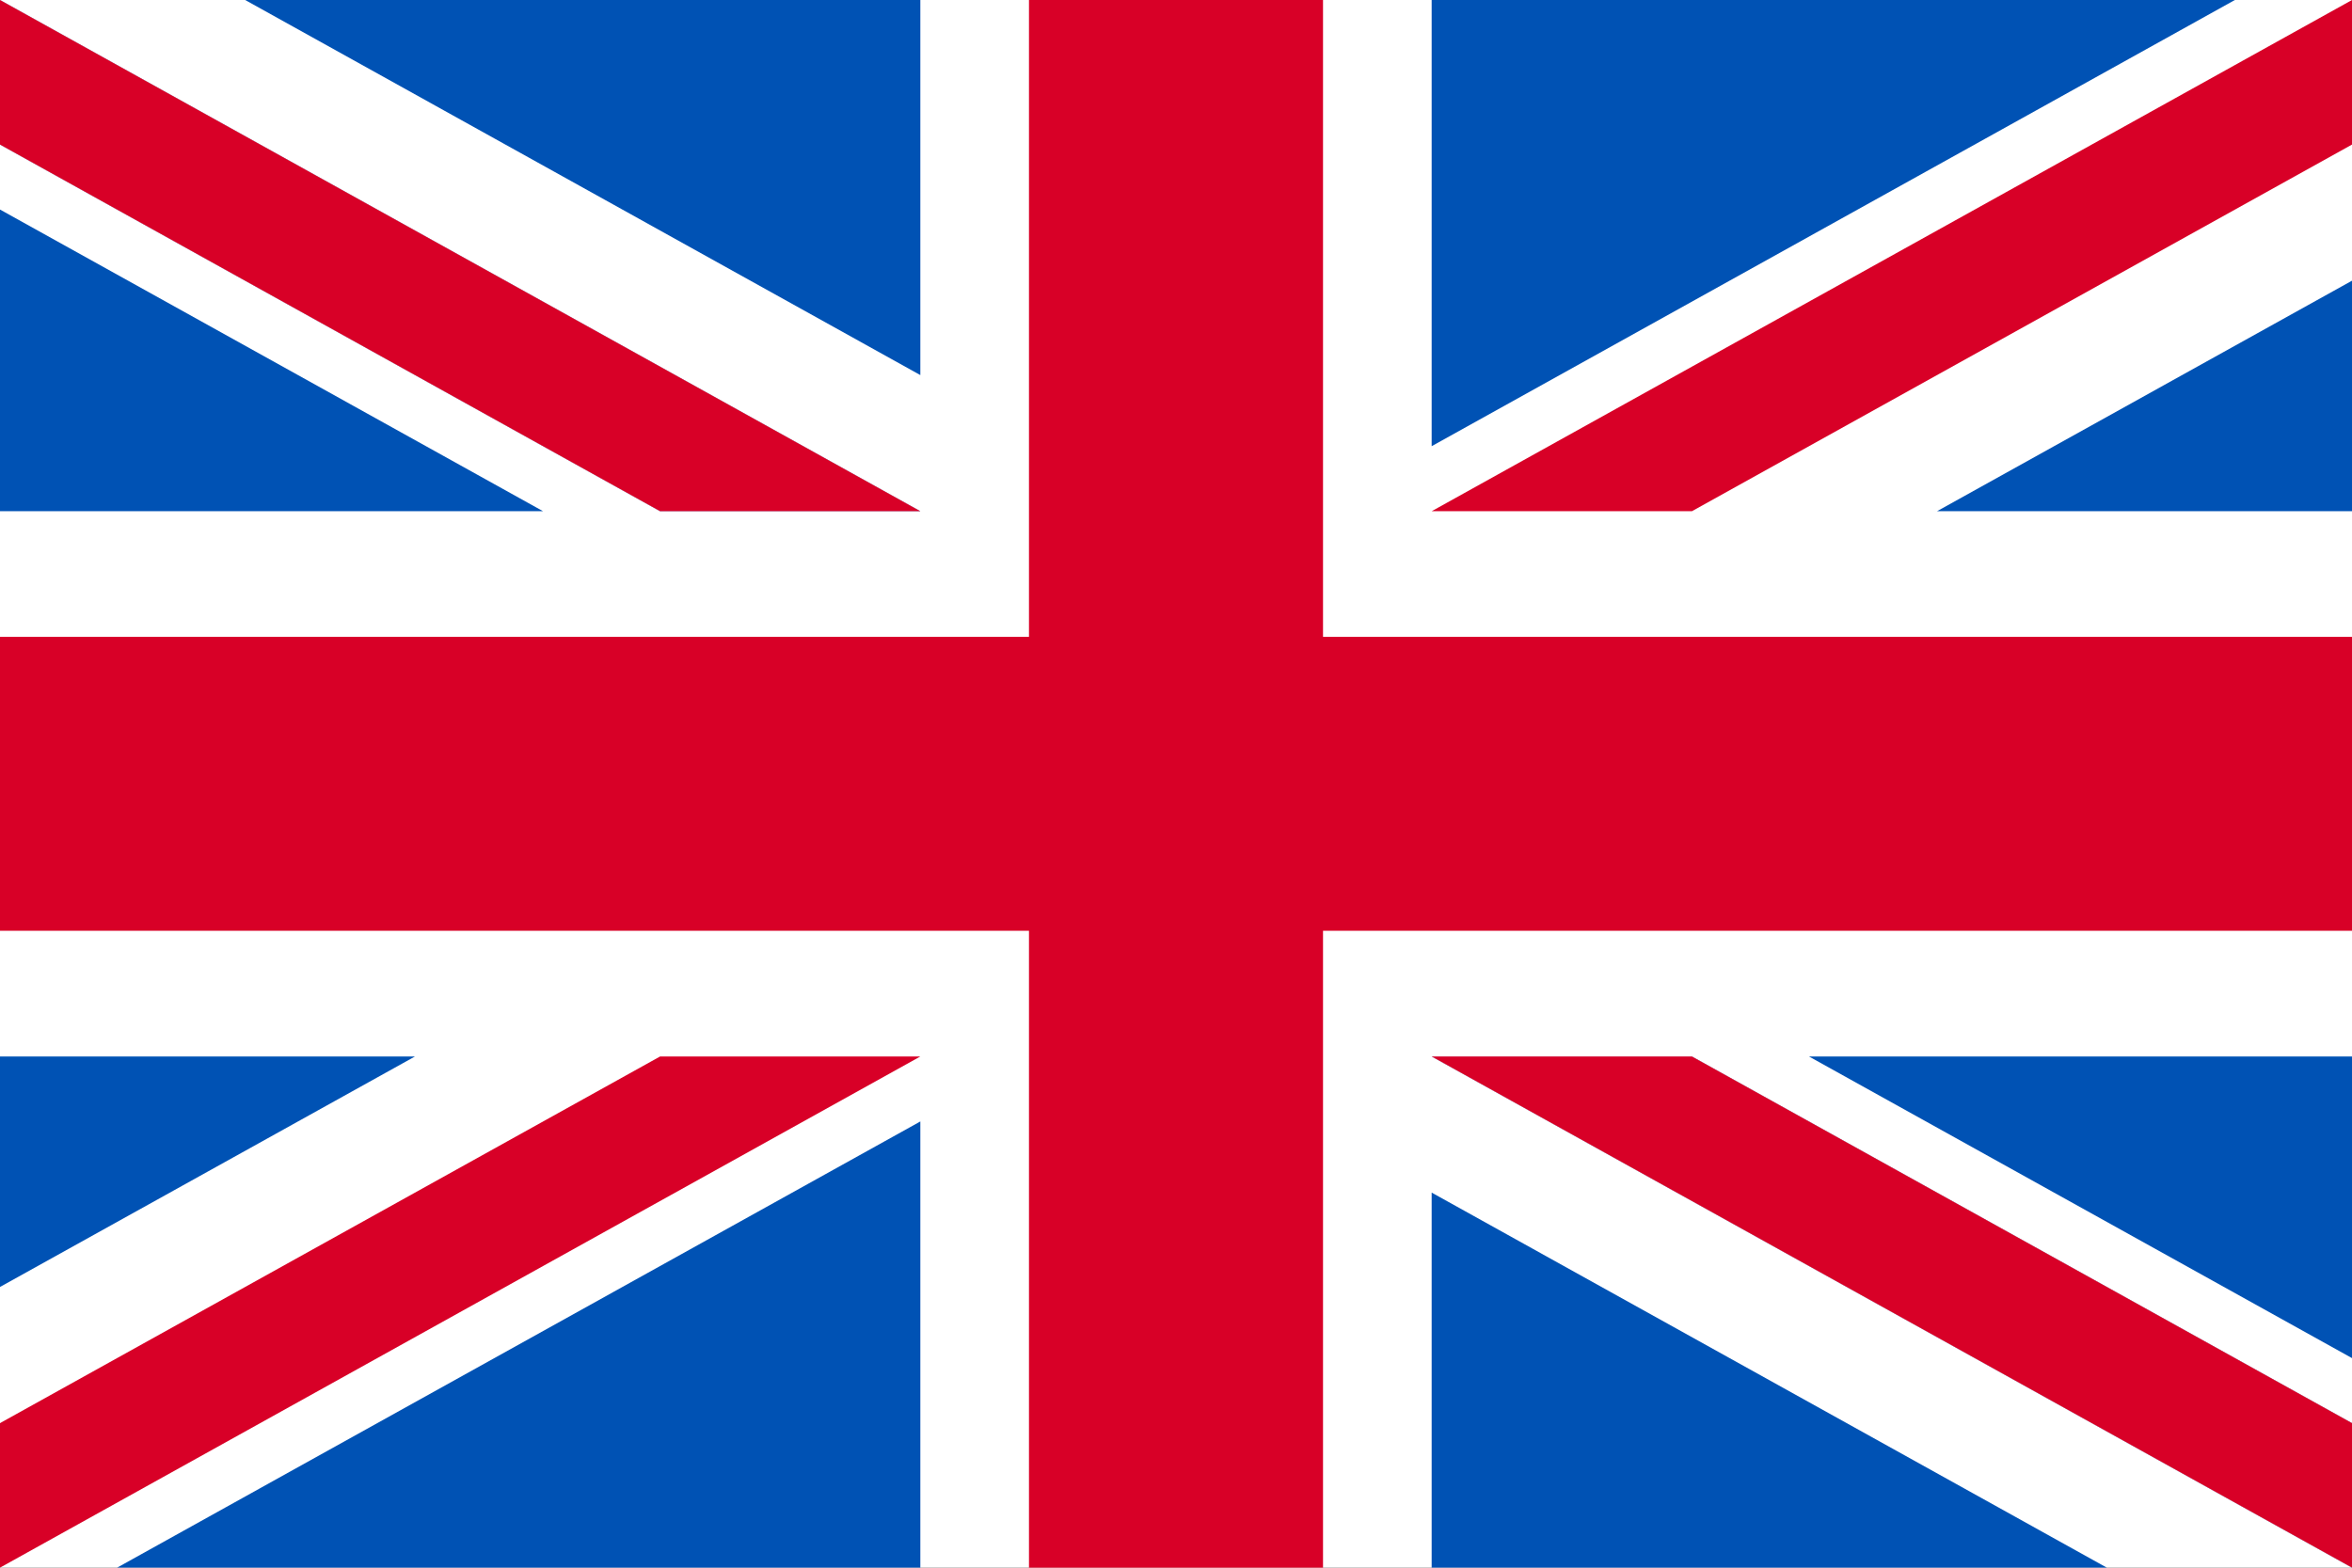<svg width="63" height="42" viewBox="0 0 63 42" fill="none" xmlns="http://www.w3.org/2000/svg">
<rect x="0" y="0" width="63" height="42" fill="#333333" stroke="none"/>
<g clip-path="url(#clip0_2755_14955)">
<path d="M0 0H63V42.001H0V0Z" fill="white"/>
<path d="M35.438 0H27.562V17.062H0V24.937H27.562V42H35.438V24.937H63V17.062H35.438V0Z" fill="#D80027"/>
<path d="M48.454 28.304L63 36.385V28.304H48.454ZM38.348 28.304L63 41.999V38.127L45.319 28.304H38.348ZM56.433 41.999L38.348 31.951V41.999H56.433Z" fill="#0052B4"/>
<path d="M38.348 28.304L63 41.999V38.127L45.319 28.304H38.348Z" fill="white"/>
<path d="M38.348 28.304L63 41.999V38.127L45.319 28.304H38.348Z" fill="#D80027"/>
<path d="M11.116 28.304L0 34.479V28.304H11.116ZM24.652 30.045V41.999H3.137L24.652 30.045Z" fill="#0052B4"/>
<path d="M17.681 28.304L0 38.127V41.999L24.652 28.304H17.681Z" fill="#D80027"/>
<path d="M14.546 13.696L0 5.614V13.696H14.546ZM24.652 13.696L0 0V3.873L17.681 13.696H24.652ZM6.567 0L24.652 10.049V0H6.567Z" fill="#0052B4"/>
<path d="M24.652 13.696L0 0V3.873L17.681 13.696H24.652Z" fill="white"/>
<path d="M24.652 13.696L0 0V3.873L17.681 13.696H24.652Z" fill="#D80027"/>
<path d="M51.884 13.696L63 7.52V13.696H51.884ZM38.348 11.954V0H59.863L38.348 11.954Z" fill="#0052B4"/>
<path d="M45.319 13.696L63 3.873V0L38.348 13.696H45.319Z" fill="#D80027"/>
</g>
<defs>
<clipPath id="clip0_2755_14955">
<rect width="63" height="42" fill="white"/>
</clipPath>
</defs>
</svg>
